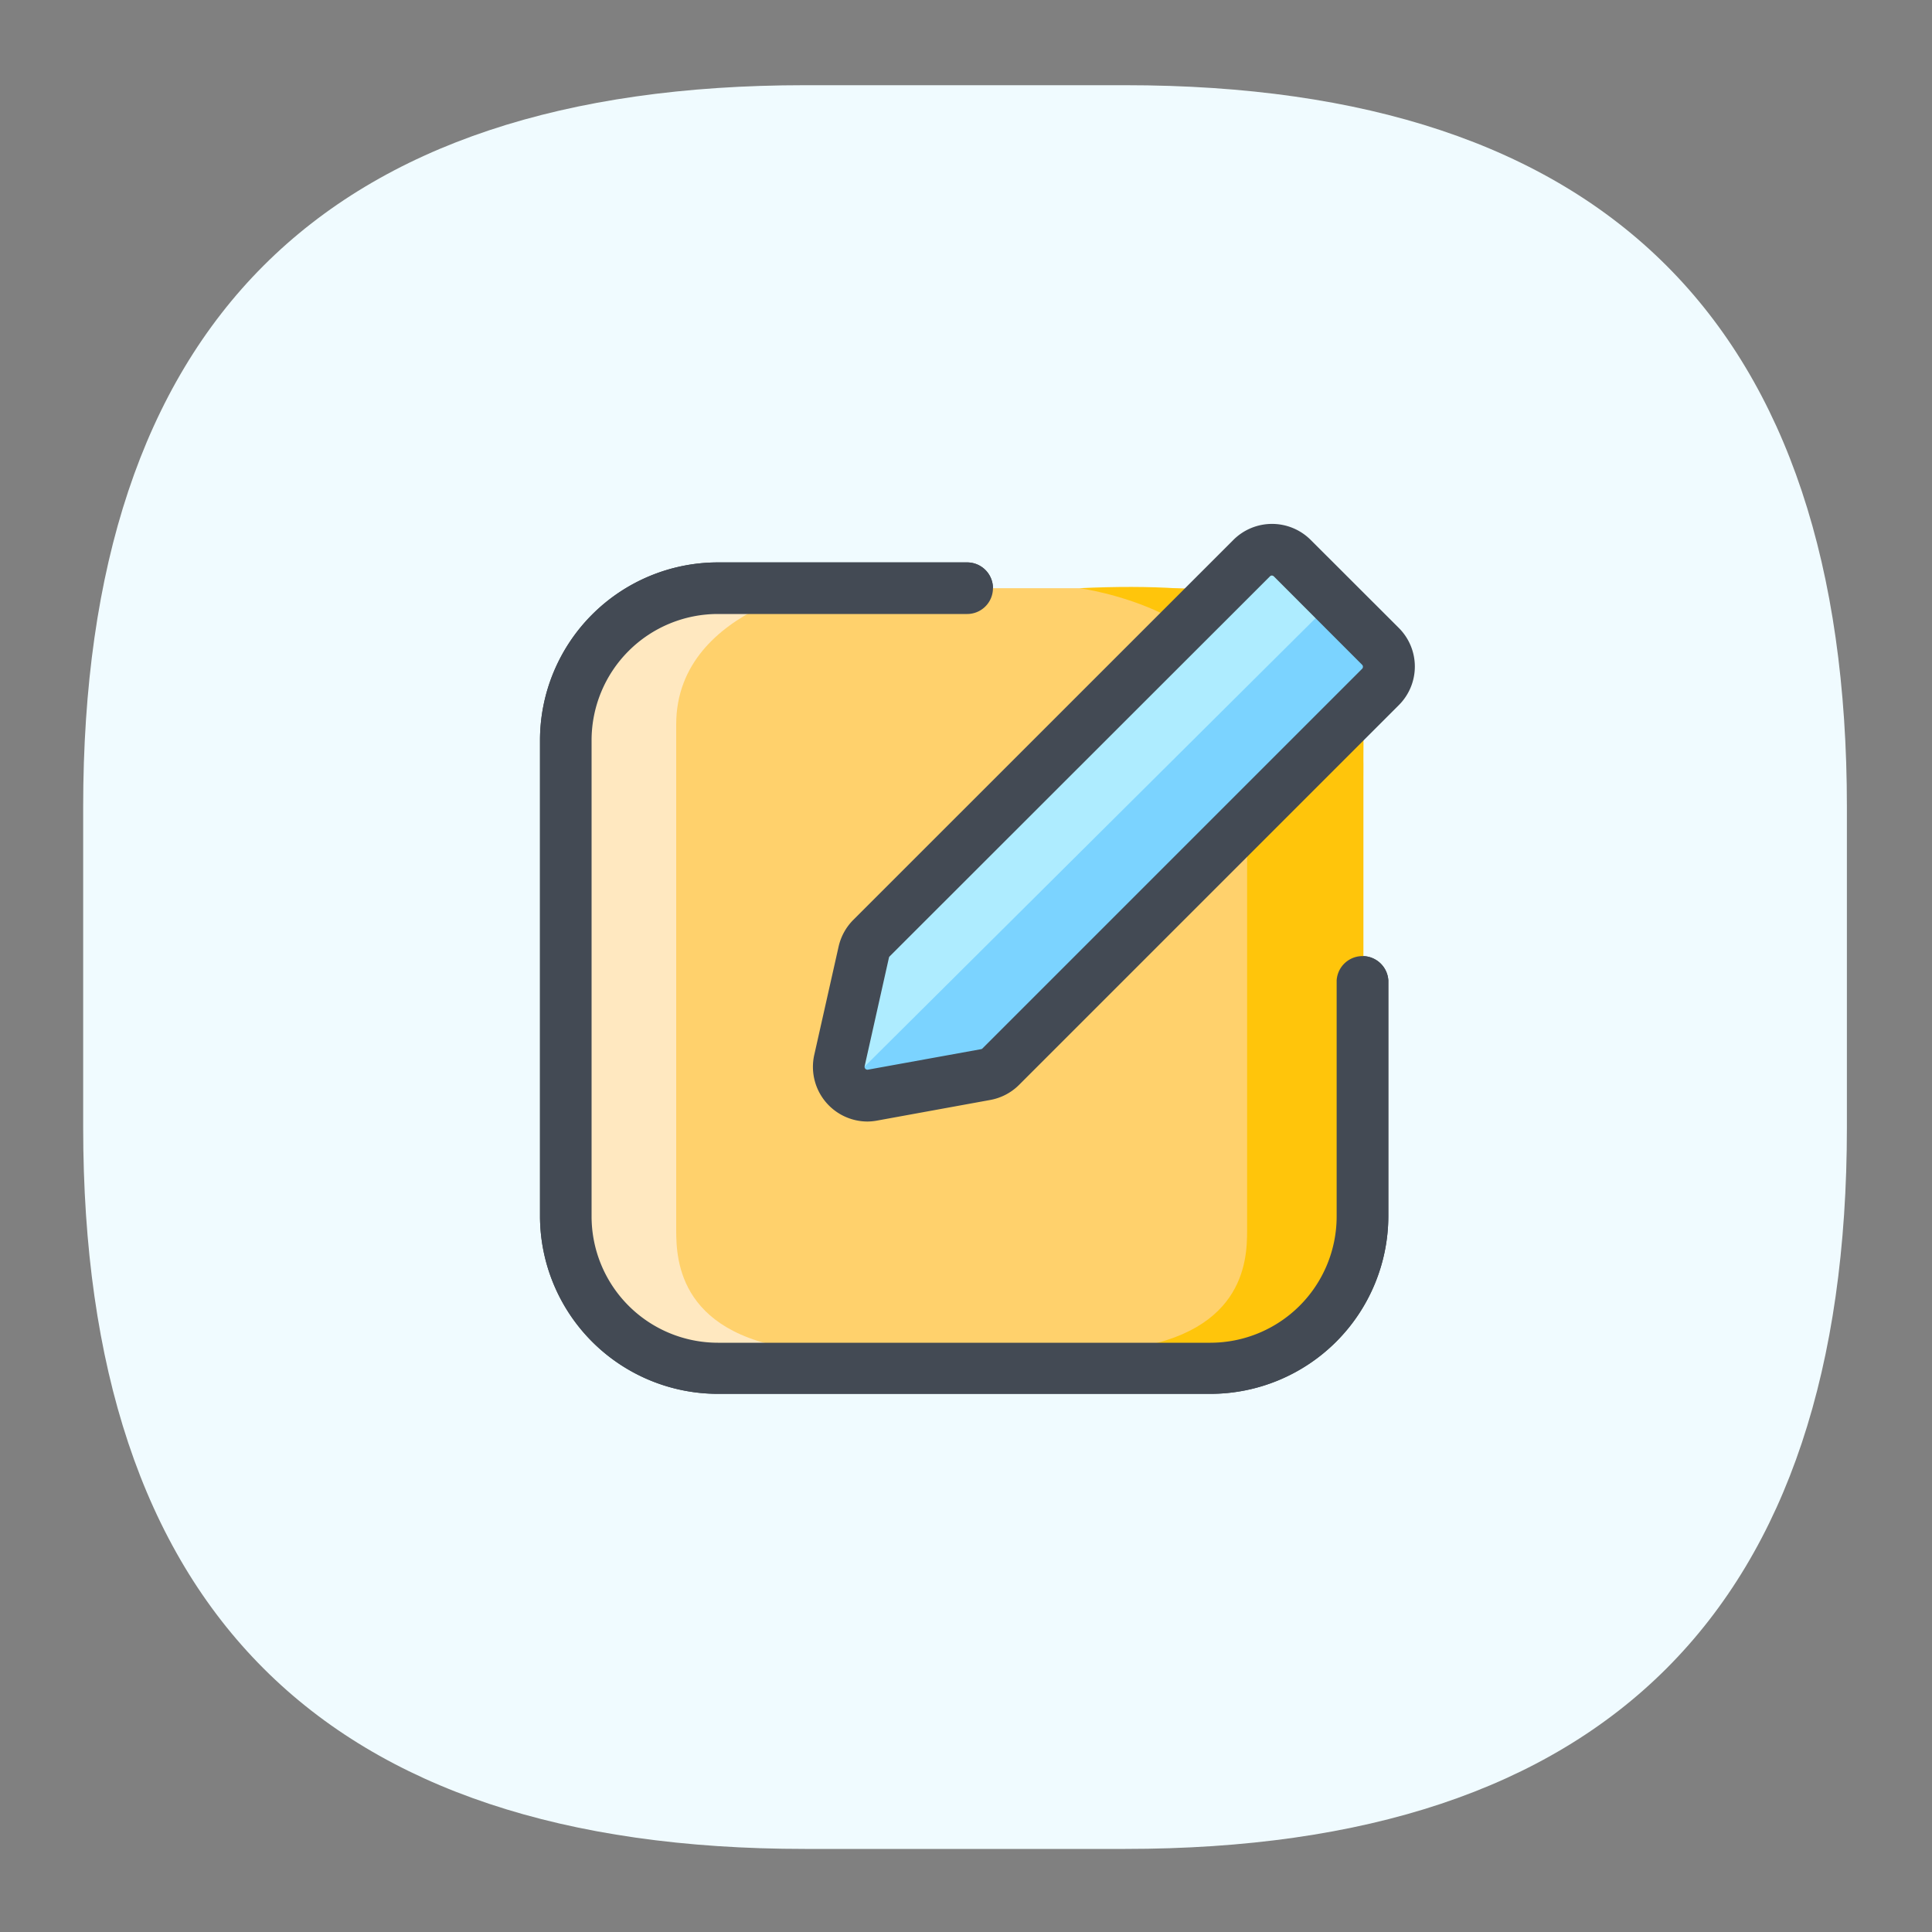 <?xml version="1.0" standalone="no"?><!DOCTYPE svg PUBLIC "-//W3C//DTD SVG 1.1//EN" "http://www.w3.org/Graphics/SVG/1.1/DTD/svg11.dtd"><svg t="1714799998717" class="icon" viewBox="0 0 1024 1024" version="1.1" xmlns="http://www.w3.org/2000/svg" p-id="1444" xmlns:xlink="http://www.w3.org/1999/xlink" width="128" height="128"><rect x="0" y="0" width="1024" height="1024" fill="#808080" stroke="none"/><path d="M44.083 45.158m382.515 0l169.779 0q382.515 0 382.515 382.515l0 169.779q0 382.515-382.515 382.515l-169.779 0q-382.515 0-382.515-382.515l0-169.779q0-382.515 382.515-382.515Z" fill="#F0fBFF" p-id="1445"></path><path d="M641.536 738.765h-261.12a94.362 94.362 0 0 1-94.208-94.259V392.346a94.362 94.362 0 0 1 94.259-94.259h132.147a13.67 13.67 0 1 1 0 27.341H380.467a66.97 66.97 0 0 0-66.918 66.918v252.16A66.97 66.97 0 0 0 380.467 711.68h261.12a66.97 66.97 0 0 0 66.867-66.918v-125.133a13.722 13.722 0 0 1 27.392 0v124.877a94.362 94.362 0 0 1-94.31 94.259z" fill="#434A54" p-id="1446"></path><path d="M721.92 519.629v124.877a80.589 80.589 0 0 1-80.589 80.589h-261.12a80.589 80.589 0 0 1-80.589-80.589V392.346a80.589 80.589 0 0 1 80.845-80.589h247.91a94.208 94.208 0 0 1 94.208 94.618z" fill="#FFD16C" p-id="1447"></path><path d="M447.13 308.019S358.4 319.693 358.4 384v267.93c0 16.128 1.434 57.6 70.656 64.051-49.152 0-132.045-1.178-132.045-66.048V398.285c0.205-39.117-7.629-91.085 150.118-90.266z" fill="#FFE8C0" p-id="1448"></path><path d="M572.109 311.757s88.883 11.571 88.883 75.059v265.472c0 15.923-1.382 57.088-70.912 63.437 49.357 0 132.557-1.178 132.557-65.434V401.152c0-38.707 7.373-96.973-150.528-89.395z" fill="#FFC50B" p-id="1449"></path><path d="M641.536 738.765h-261.12a94.362 94.362 0 0 1-94.208-94.259V392.346a94.362 94.362 0 0 1 94.259-94.259h132.147a13.67 13.67 0 1 1 0 27.341H380.467a66.97 66.97 0 0 0-66.918 66.918v252.16A66.97 66.97 0 0 0 380.467 711.68h261.12a66.97 66.97 0 0 0 66.867-66.918v-125.133a13.722 13.722 0 0 1 27.392 0v124.877a94.362 94.362 0 0 1-94.31 94.259z" fill="#434A54" p-id="1450"></path><path d="M522.24 569.651l-59.904 10.854a15.36 15.36 0 0 1-17.562-18.33l12.851-57.395a15.36 15.36 0 0 1 4.096-7.475l201.523-201.472a15.36 15.36 0 0 1 21.555 0l46.746 46.797a15.36 15.36 0 0 1 0 21.555l-201.216 201.216a15.36 15.36 0 0 1-8.09 4.25z" fill="#7BD3FF" p-id="1451"></path><path d="M686.08 300.646a15.36 15.36 0 0 0-21.555 0L463.104 502.17a15.053 15.053 0 0 0-4.096 7.424l-12.902 57.395a15.36 15.36 0 0 0 0.922 9.472l258.202-256.717z" fill="#AEECFF" p-id="1452"></path><path d="M459.776 594.432a28.979 28.979 0 0 1-28.211-35.277L444.467 501.76a29.184 29.184 0 0 1 7.731-14.131l201.523-201.472a28.979 28.979 0 0 1 40.96 0L741.376 332.8a28.877 28.877 0 0 1 0 40.96l-201.216 201.216a28.928 28.928 0 0 1-15.36 8.038L464.947 593.92a29.85 29.85 0 0 1-5.171 0.512z m214.374-289.382a1.382 1.382 0 0 0-1.075 0.461L471.552 506.88a1.434 1.434 0 0 0-0.41 0.768l-12.851 57.395a1.536 1.536 0 0 0 1.792 1.894l59.904-10.854a1.331 1.331 0 0 0 0.819-0.461L721.92 354.509a1.536 1.536 0 0 0 0-2.202l-46.746-46.797a1.587 1.587 0 0 0-1.024-0.461z" fill="#434A54" p-id="1453"></path></svg>